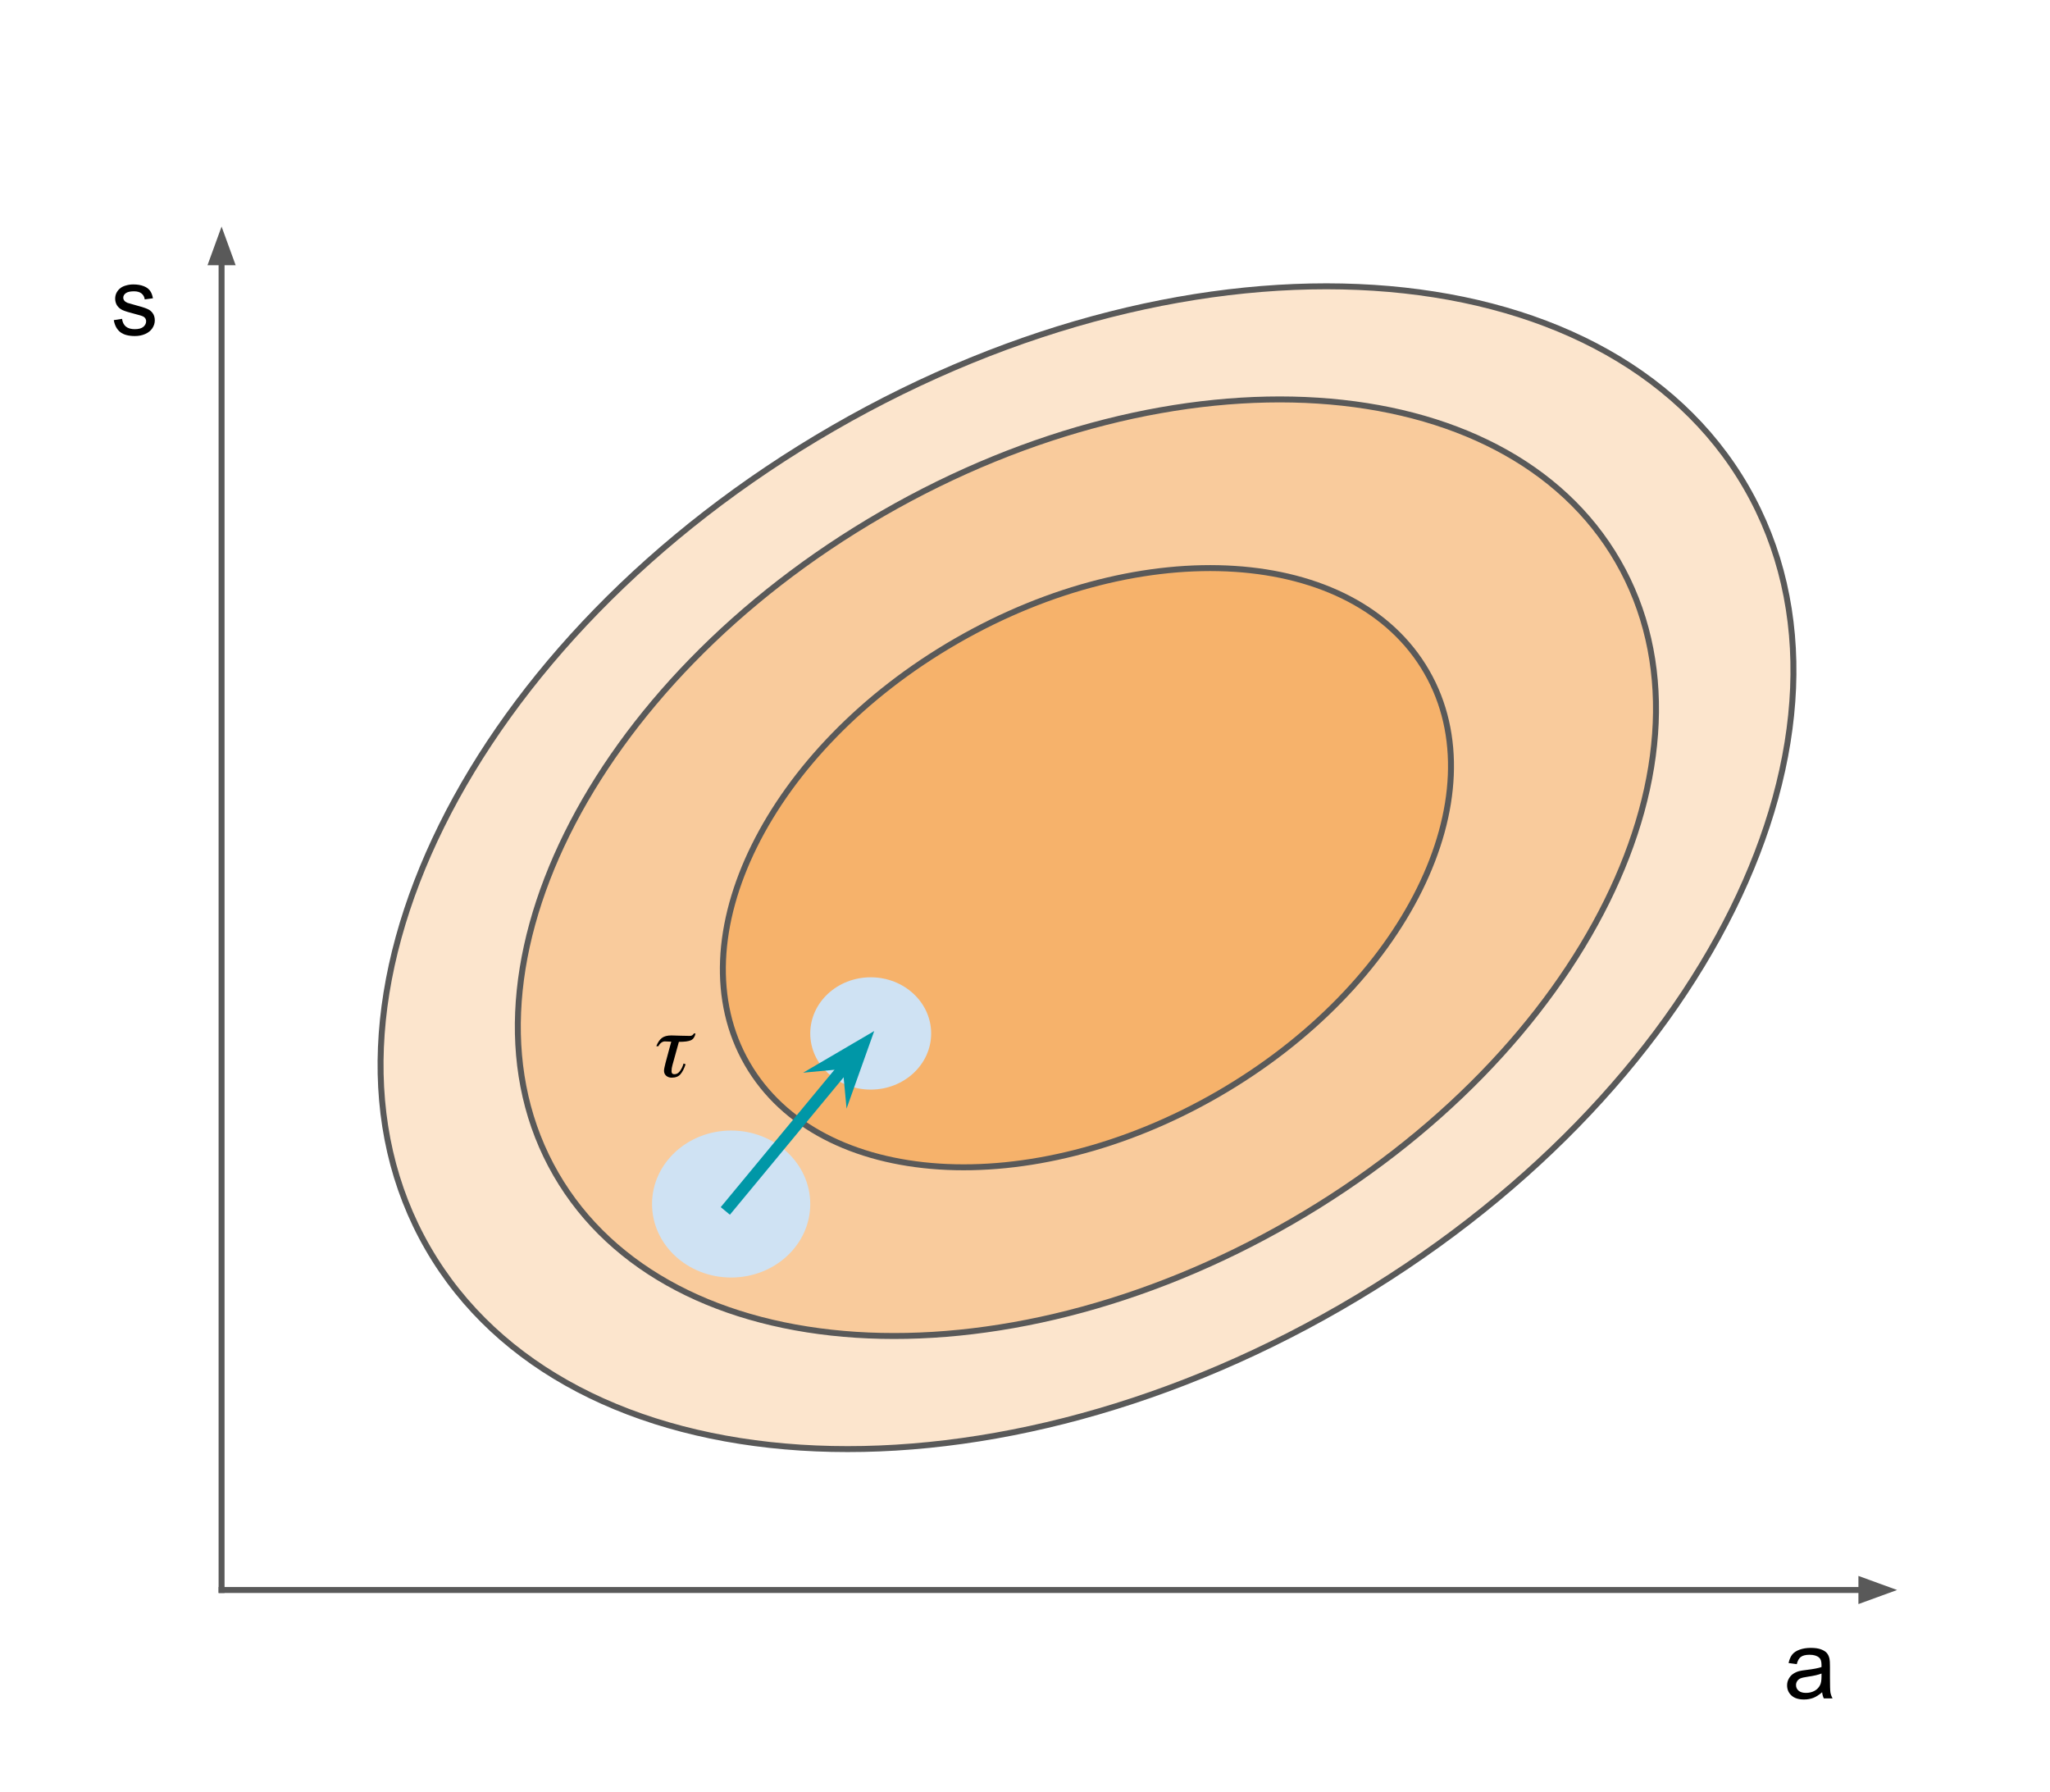 <svg version="1.1" viewBox="0.0 0.0 344.428 301.094" fill="none" stroke="none" stroke-linecap="square" stroke-miterlimit="10" xmlns:xlink="http://www.w3.org/1999/xlink" xmlns="http://www.w3.org/2000/svg"><clipPath id="p.0"><path d="m0 0l344.428 0l0 301.094l-344.428 0l0 -301.094z" clip-rule="nonzero"/></clipPath><g clip-path="url(#p.0)"><path fill="#000000" fill-opacity="0.0" d="m0 0l344.428 0l0 301.094l-344.428 0z" fill-rule="evenodd"/><path fill="#000000" fill-opacity="0.0" d="m37.228 267.097l0 -229.039" fill-rule="evenodd"/><path stroke="#595959" stroke-width="1.0" stroke-linejoin="round" stroke-linecap="butt" d="m37.228 267.097l0 -223.039" fill-rule="evenodd"/><path fill="#595959" stroke="#595959" stroke-width="1.0" stroke-linecap="butt" d="m38.88 44.058l-1.652 -4.538l-1.652 4.538z" fill-rule="evenodd"/><path fill="#000000" fill-opacity="0.0" d="m37.228 267.097l281.512 0" fill-rule="evenodd"/><path stroke="#595959" stroke-width="1.0" stroke-linejoin="round" stroke-linecap="butt" d="m37.228 267.097l275.512 0" fill-rule="evenodd"/><path fill="#595959" stroke="#595959" stroke-width="1.0" stroke-linecap="butt" d="m312.74 268.749l4.538 -1.652l-4.538 -1.652z" fill-rule="evenodd"/><path fill="#fce5cd" d="m71.892 209.684l0 0c-23.544 -40.782 6.95 -102.461 68.11 -137.764l0 0c61.16 -35.303 129.826 -30.861 153.37 9.921l0 0c23.544 40.782 -6.95 102.461 -68.11 137.764l0 0c-61.16 35.303 -129.826 30.861 -153.37 -9.921z" fill-rule="evenodd"/><path stroke="#595959" stroke-width="1.0" stroke-linejoin="round" stroke-linecap="butt" d="m71.892 209.684l0 0c-23.544 -40.782 6.95 -102.461 68.11 -137.764l0 0c61.16 -35.303 129.826 -30.861 153.37 9.921l0 0c23.544 40.782 -6.95 102.461 -68.11 137.764l0 0c-61.16 35.303 -129.826 30.861 -153.37 -9.921z" fill-rule="evenodd"/><path fill="#f9cb9c" d="m93.404 197.244l0 0c-18.96 -32.85 5.611 -82.529 54.882 -110.961l0 0c49.271 -28.432 104.583 -24.85 123.543 8.0l0 0c18.96 32.85 -5.611 82.529 -54.882 110.961l0 0c-49.271 28.432 -104.583 24.85 -123.543 -8.0z" fill-rule="evenodd"/><path stroke="#595959" stroke-width="1.0" stroke-linejoin="round" stroke-linecap="butt" d="m93.404 197.244l0 0c-18.96 -32.85 5.611 -82.529 54.882 -110.961l0 0c49.271 -28.432 104.583 -24.85 123.543 8.0l0 0c18.96 32.85 -5.611 82.529 -54.882 110.961l0 0c-49.271 28.432 -104.583 24.85 -123.543 -8.0z" fill-rule="evenodd"/><path fill="#f6b26b" d="m125.549 178.69l0 0c-12.133 -21.022 3.583 -52.806 35.102 -70.992l0 0c31.519 -18.186 66.907 -15.888 79.039 5.134l0 0c12.133 21.022 -3.583 52.806 -35.102 70.992l0 0c-31.519 18.186 -66.906 15.888 -79.039 -5.134z" fill-rule="evenodd"/><path stroke="#595959" stroke-width="1.0" stroke-linejoin="round" stroke-linecap="butt" d="m125.549 178.69l0 0c-12.133 -21.022 3.583 -52.806 35.102 -70.992l0 0c31.519 -18.186 66.907 -15.888 79.039 5.134l0 0c12.133 21.022 -3.583 52.806 -35.102 70.992l0 0c-31.519 18.186 -66.906 15.888 -79.039 -5.134z" fill-rule="evenodd"/><path fill="#000000" fill-opacity="0.0" d="m289.512 267.097l29.228 0l0 24.693l-29.228 0z" fill-rule="evenodd"/><path fill="#000000" d="m306.146 284.272q-0.781 0.672 -1.5 0.953q-0.719 0.266 -1.547 0.266q-1.375 0 -2.109 -0.672q-0.734 -0.672 -0.734 -1.703q0 -0.609 0.281 -1.109q0.281 -0.516 0.719 -0.812q0.453 -0.312 1.016 -0.469q0.422 -0.109 1.25 -0.203q1.703 -0.203 2.516 -0.484q0 -0.297 0 -0.375q0 -0.859 -0.391 -1.203q-0.547 -0.484 -1.609 -0.484q-0.984 0 -1.469 0.359q-0.469 0.344 -0.688 1.219l-1.375 -0.188q0.188 -0.875 0.609 -1.422q0.438 -0.547 1.25 -0.828q0.812 -0.297 1.875 -0.297q1.062 0 1.719 0.25q0.672 0.25 0.984 0.625q0.312 0.375 0.438 0.953q0.078 0.359 0.078 1.297l0 1.875q0 1.969 0.078 2.484q0.094 0.516 0.359 1.0l-1.469 0q-0.219 -0.438 -0.281 -1.031zm-0.109 -3.141q-0.766 0.312 -2.297 0.531q-0.875 0.125 -1.234 0.281q-0.359 0.156 -0.562 0.469q-0.188 0.297 -0.188 0.656q0 0.562 0.422 0.938q0.438 0.375 1.25 0.375q0.812 0 1.438 -0.344q0.641 -0.359 0.938 -0.984q0.234 -0.469 0.234 -1.406l0 -0.516z" fill-rule="nonzero"/><path fill="#000000" fill-opacity="0.0" d="m8.0 38.058l29.228 0l0 24.693l-29.228 0z" fill-rule="evenodd"/><path fill="#000000" d="m19.114 53.78l1.391 -0.219q0.109 0.844 0.641 1.297q0.547 0.438 1.5 0.438q0.969 0 1.438 -0.391q0.469 -0.406 0.469 -0.938q0 -0.469 -0.406 -0.75q-0.297 -0.188 -1.438 -0.469q-1.547 -0.391 -2.156 -0.672q-0.594 -0.297 -0.906 -0.797q-0.297 -0.5 -0.297 -1.109q0 -0.562 0.25 -1.031q0.25 -0.469 0.688 -0.781q0.328 -0.25 0.891 -0.406q0.578 -0.172 1.219 -0.172q0.984 0 1.719 0.281q0.734 0.281 1.078 0.766q0.359 0.469 0.5 1.281l-1.375 0.188q-0.094 -0.641 -0.547 -1.0q-0.453 -0.359 -1.266 -0.359q-0.969 0 -1.391 0.328q-0.406 0.312 -0.406 0.734q0 0.281 0.172 0.5q0.172 0.219 0.531 0.375q0.219 0.078 1.25 0.359q1.484 0.391 2.078 0.656q0.594 0.25 0.922 0.734q0.344 0.484 0.344 1.203q0 0.703 -0.422 1.328q-0.406 0.609 -1.188 0.953q-0.766 0.344 -1.734 0.344q-1.625 0 -2.469 -0.672q-0.844 -0.672 -1.078 -2.0z" fill-rule="nonzero"/><path fill="#cfe2f3" d="m109.551 202.26l0 0c0 -6.819 5.951 -12.346 13.291 -12.346l0 0c7.341 0 13.291 5.528 13.291 12.346l0 0c0 6.819 -5.951 12.346 -13.291 12.346l0 0c-7.341 0 -13.291 -5.528 -13.291 -12.346z" fill-rule="evenodd"/><path fill="#cfe2f3" d="m136.134 173.604l0 0c0 -5.21 4.548 -9.433 10.157 -9.433l0 0c5.61 0 10.157 4.223 10.157 9.433l0 0c0 5.21 -4.548 9.433 -10.157 9.433l0 0c-5.61 0 -10.157 -4.223 -10.157 -9.433z" fill-rule="evenodd"/><path fill="#000000" fill-opacity="0.0" d="m122.501 202.648l24.378 -29.449" fill-rule="evenodd"/><path stroke="#0097a7" stroke-width="2.0" stroke-linejoin="round" stroke-linecap="butt" d="m122.501 202.648l20.007 -24.169" fill-rule="evenodd"/><path fill="#0097a7" stroke="#0097a7" stroke-width="2.0" stroke-linecap="butt" d="m142.509 178.479l0.298 3.167l2.208 -6.194l-5.673 3.326z" fill-rule="evenodd"/><path fill="#000000" fill-opacity="0.0" d="m98.879 162.622l29.228 0l0 24.693l-29.228 0z" fill-rule="evenodd"/><path fill="#000000" d="m116.859 173.609q-0.188 0.875 -0.781 1.141q-0.594 0.266 -2.016 0.266l-1.078 3.891q-0.156 0.531 -0.156 1.047q0 0.5 0.484 0.5q0.562 0 0.953 -0.562q0.406 -0.578 0.578 -1.234l0.344 0.125q-0.359 1.094 -0.859 1.672q-0.484 0.578 -1.484 0.578q-0.531 0 -0.906 -0.312q-0.375 -0.328 -0.375 -0.844q0 -0.344 0.25 -1.312q0.25 -0.984 0.578 -2.156q0.328 -1.172 0.391 -1.422q-0.734 -0.047 -1.094 -0.047q-0.297 0 -0.609 0.234q-0.297 0.234 -0.453 0.578l-0.359 0q0.359 -0.938 0.922 -1.375q0.562 -0.438 1.609 -0.438q0.578 0 1.547 0.047q0.984 0.031 1.562 0.031q0.453 0 0.672 -0.406l0.281 0z" fill-rule="nonzero"/></g></svg>